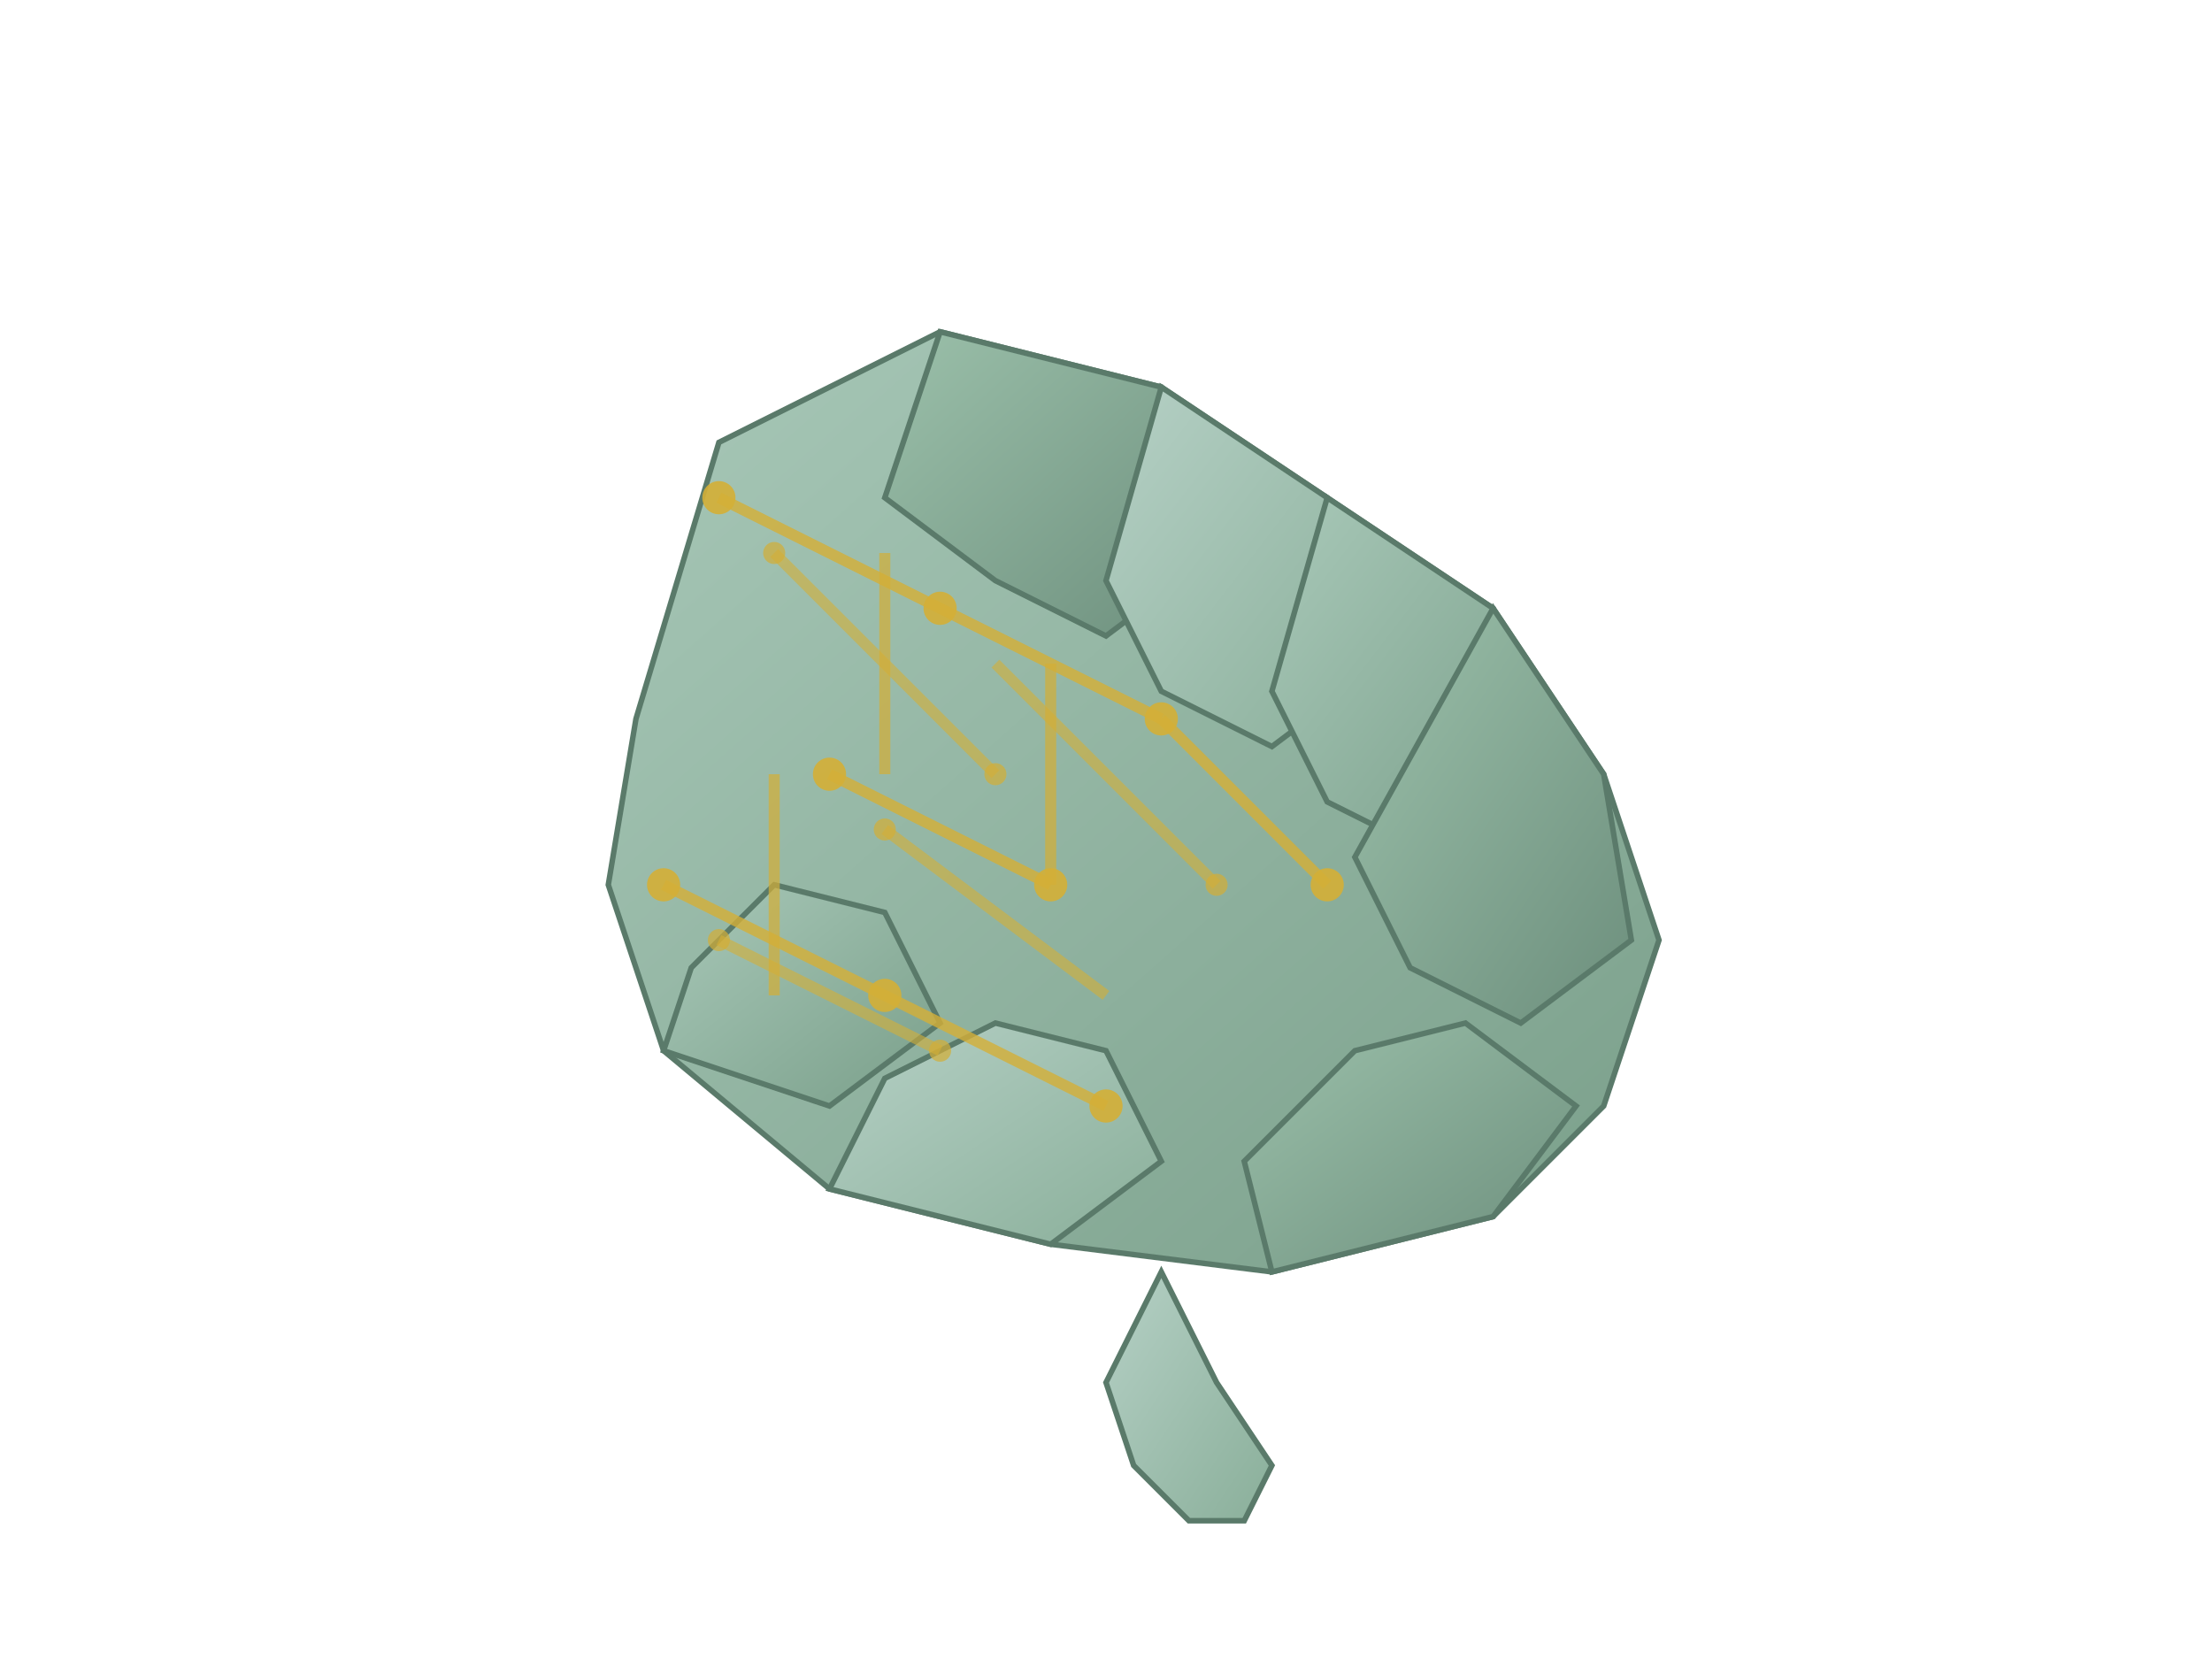 <svg xmlns="http://www.w3.org/2000/svg" viewBox="0 0 400 300" width="400" height="300">
  <defs>
    <!-- Gradients for depth -->
    <linearGradient id="brainGrad1" x1="0%" y1="0%" x2="100%" y2="100%">
      <stop offset="0%" style="stop-color:#A8C8B8;stop-opacity:1" />
      <stop offset="100%" style="stop-color:#7A9F8A;stop-opacity:1" />
    </linearGradient>
    <linearGradient id="brainGrad2" x1="0%" y1="0%" x2="100%" y2="100%">
      <stop offset="0%" style="stop-color:#9BC0AA;stop-opacity:1" />
      <stop offset="100%" style="stop-color:#6D8F7D;stop-opacity:1" />
    </linearGradient>
    <linearGradient id="brainGrad3" x1="0%" y1="0%" x2="100%" y2="100%">
      <stop offset="0%" style="stop-color:#B5D0C5;stop-opacity:1" />
      <stop offset="100%" style="stop-color:#8AAF9A;stop-opacity:1" />
    </linearGradient>
    
    <!-- Golden glow filter -->
    <filter id="glow">
      <feGaussianBlur stdDeviation="2" result="coloredBlur"/>
      <feMerge> 
        <feMergeNode in="coloredBlur"/>
        <feMergeNode in="SourceGraphic"/>
      </feMerge>
    </filter>
  </defs>
  
  <!-- Brain outline (simplified low-poly style) -->
  <g transform="translate(50, 30)">
    <!-- Main brain mass -->
    <polygon points="80,50 120,30 160,40 190,60 220,80 240,110 250,140 240,170 220,190 180,200 140,195 100,185 70,160 60,130 65,100" 
             fill="url(#brainGrad1)" stroke="#5A7A6A" stroke-width="1"/>
    
    <!-- Brain segments -->
    <polygon points="120,30 160,40 170,70 150,85 130,75 110,60" 
             fill="url(#brainGrad2)" stroke="#5A7A6A" stroke-width="1"/>
    
    <polygon points="160,40 190,60 200,90 180,105 160,95 150,75" 
             fill="url(#brainGrad3)" stroke="#5A7A6A" stroke-width="1"/>
    
    <polygon points="190,60 220,80 230,110 210,125 190,115 180,95" 
             fill="url(#brainGrad1)" stroke="#5A7A6A" stroke-width="1"/>
    
    <polygon points="220,80 240,110 245,140 225,155 205,145 195,125" 
             fill="url(#brainGrad2)" stroke="#5A7A6A" stroke-width="1"/>
    
    <polygon points="100,185 140,195 160,180 150,160 130,155 110,165" 
             fill="url(#brainGrad3)" stroke="#5A7A6A" stroke-width="1"/>
    
    <polygon points="70,160 100,170 120,155 110,135 90,130 75,145" 
             fill="url(#brainGrad1)" stroke="#5A7A6A" stroke-width="1"/>
    
    <!-- Lower brain regions -->
    <polygon points="180,200 220,190 235,170 215,155 195,160 175,180" 
             fill="url(#brainGrad2)" stroke="#5A7A6A" stroke-width="1"/>
    
    <!-- Brain stem -->
    <polygon points="160,200 170,220 180,235 175,245 165,245 155,235 150,220" 
             fill="url(#brainGrad3)" stroke="#5A7A6A" stroke-width="1"/>
  </g>
  
  <!-- Neural network connections (golden lines) -->
  <g stroke="#D4AF37" stroke-width="2" fill="none" filter="url(#glow)">
    <!-- Main connection lines -->
    <line x1="130" y1="90" x2="170" y2="110" opacity="0.8"/>
    <line x1="170" y1="110" x2="210" y2="130" opacity="0.8"/>
    <line x1="210" y1="130" x2="240" y2="160" opacity="0.8"/>
    <line x1="150" y1="140" x2="190" y2="160" opacity="0.8"/>
    <line x1="120" y1="160" x2="160" y2="180" opacity="0.8"/>
    <line x1="160" y1="180" x2="200" y2="200" opacity="0.8"/>
    
    <!-- Cross connections -->
    <line x1="140" y1="100" x2="180" y2="140" opacity="0.6"/>
    <line x1="180" y1="120" x2="220" y2="160" opacity="0.6"/>
    <line x1="160" y1="150" x2="200" y2="180" opacity="0.6"/>
    <line x1="130" y1="170" x2="170" y2="190" opacity="0.6"/>
    
    <!-- Vertical connections -->
    <line x1="160" y1="100" x2="160" y2="140" opacity="0.7"/>
    <line x1="190" y1="120" x2="190" y2="160" opacity="0.7"/>
    <line x1="140" y1="140" x2="140" y2="180" opacity="0.7"/>
  </g>
  
  <!-- Neural nodes (golden dots) -->
  <g fill="#D4AF37" filter="url(#glow)">
    <circle cx="130" cy="90" r="3" opacity="0.9"/>
    <circle cx="170" cy="110" r="3" opacity="0.9"/>
    <circle cx="210" cy="130" r="3" opacity="0.9"/>
    <circle cx="240" cy="160" r="3" opacity="0.9"/>
    <circle cx="150" cy="140" r="3" opacity="0.9"/>
    <circle cx="190" cy="160" r="3" opacity="0.9"/>
    <circle cx="120" cy="160" r="3" opacity="0.9"/>
    <circle cx="160" cy="180" r="3" opacity="0.9"/>
    <circle cx="200" cy="200" r="3" opacity="0.9"/>
    
    <!-- Additional nodes -->
    <circle cx="140" cy="100" r="2" opacity="0.7"/>
    <circle cx="180" cy="140" r="2" opacity="0.7"/>
    <circle cx="220" cy="160" r="2" opacity="0.7"/>
    <circle cx="160" cy="150" r="2" opacity="0.7"/>
    <circle cx="130" cy="170" r="2" opacity="0.7"/>
    <circle cx="170" cy="190" r="2" opacity="0.7"/>
  </g>
</svg>